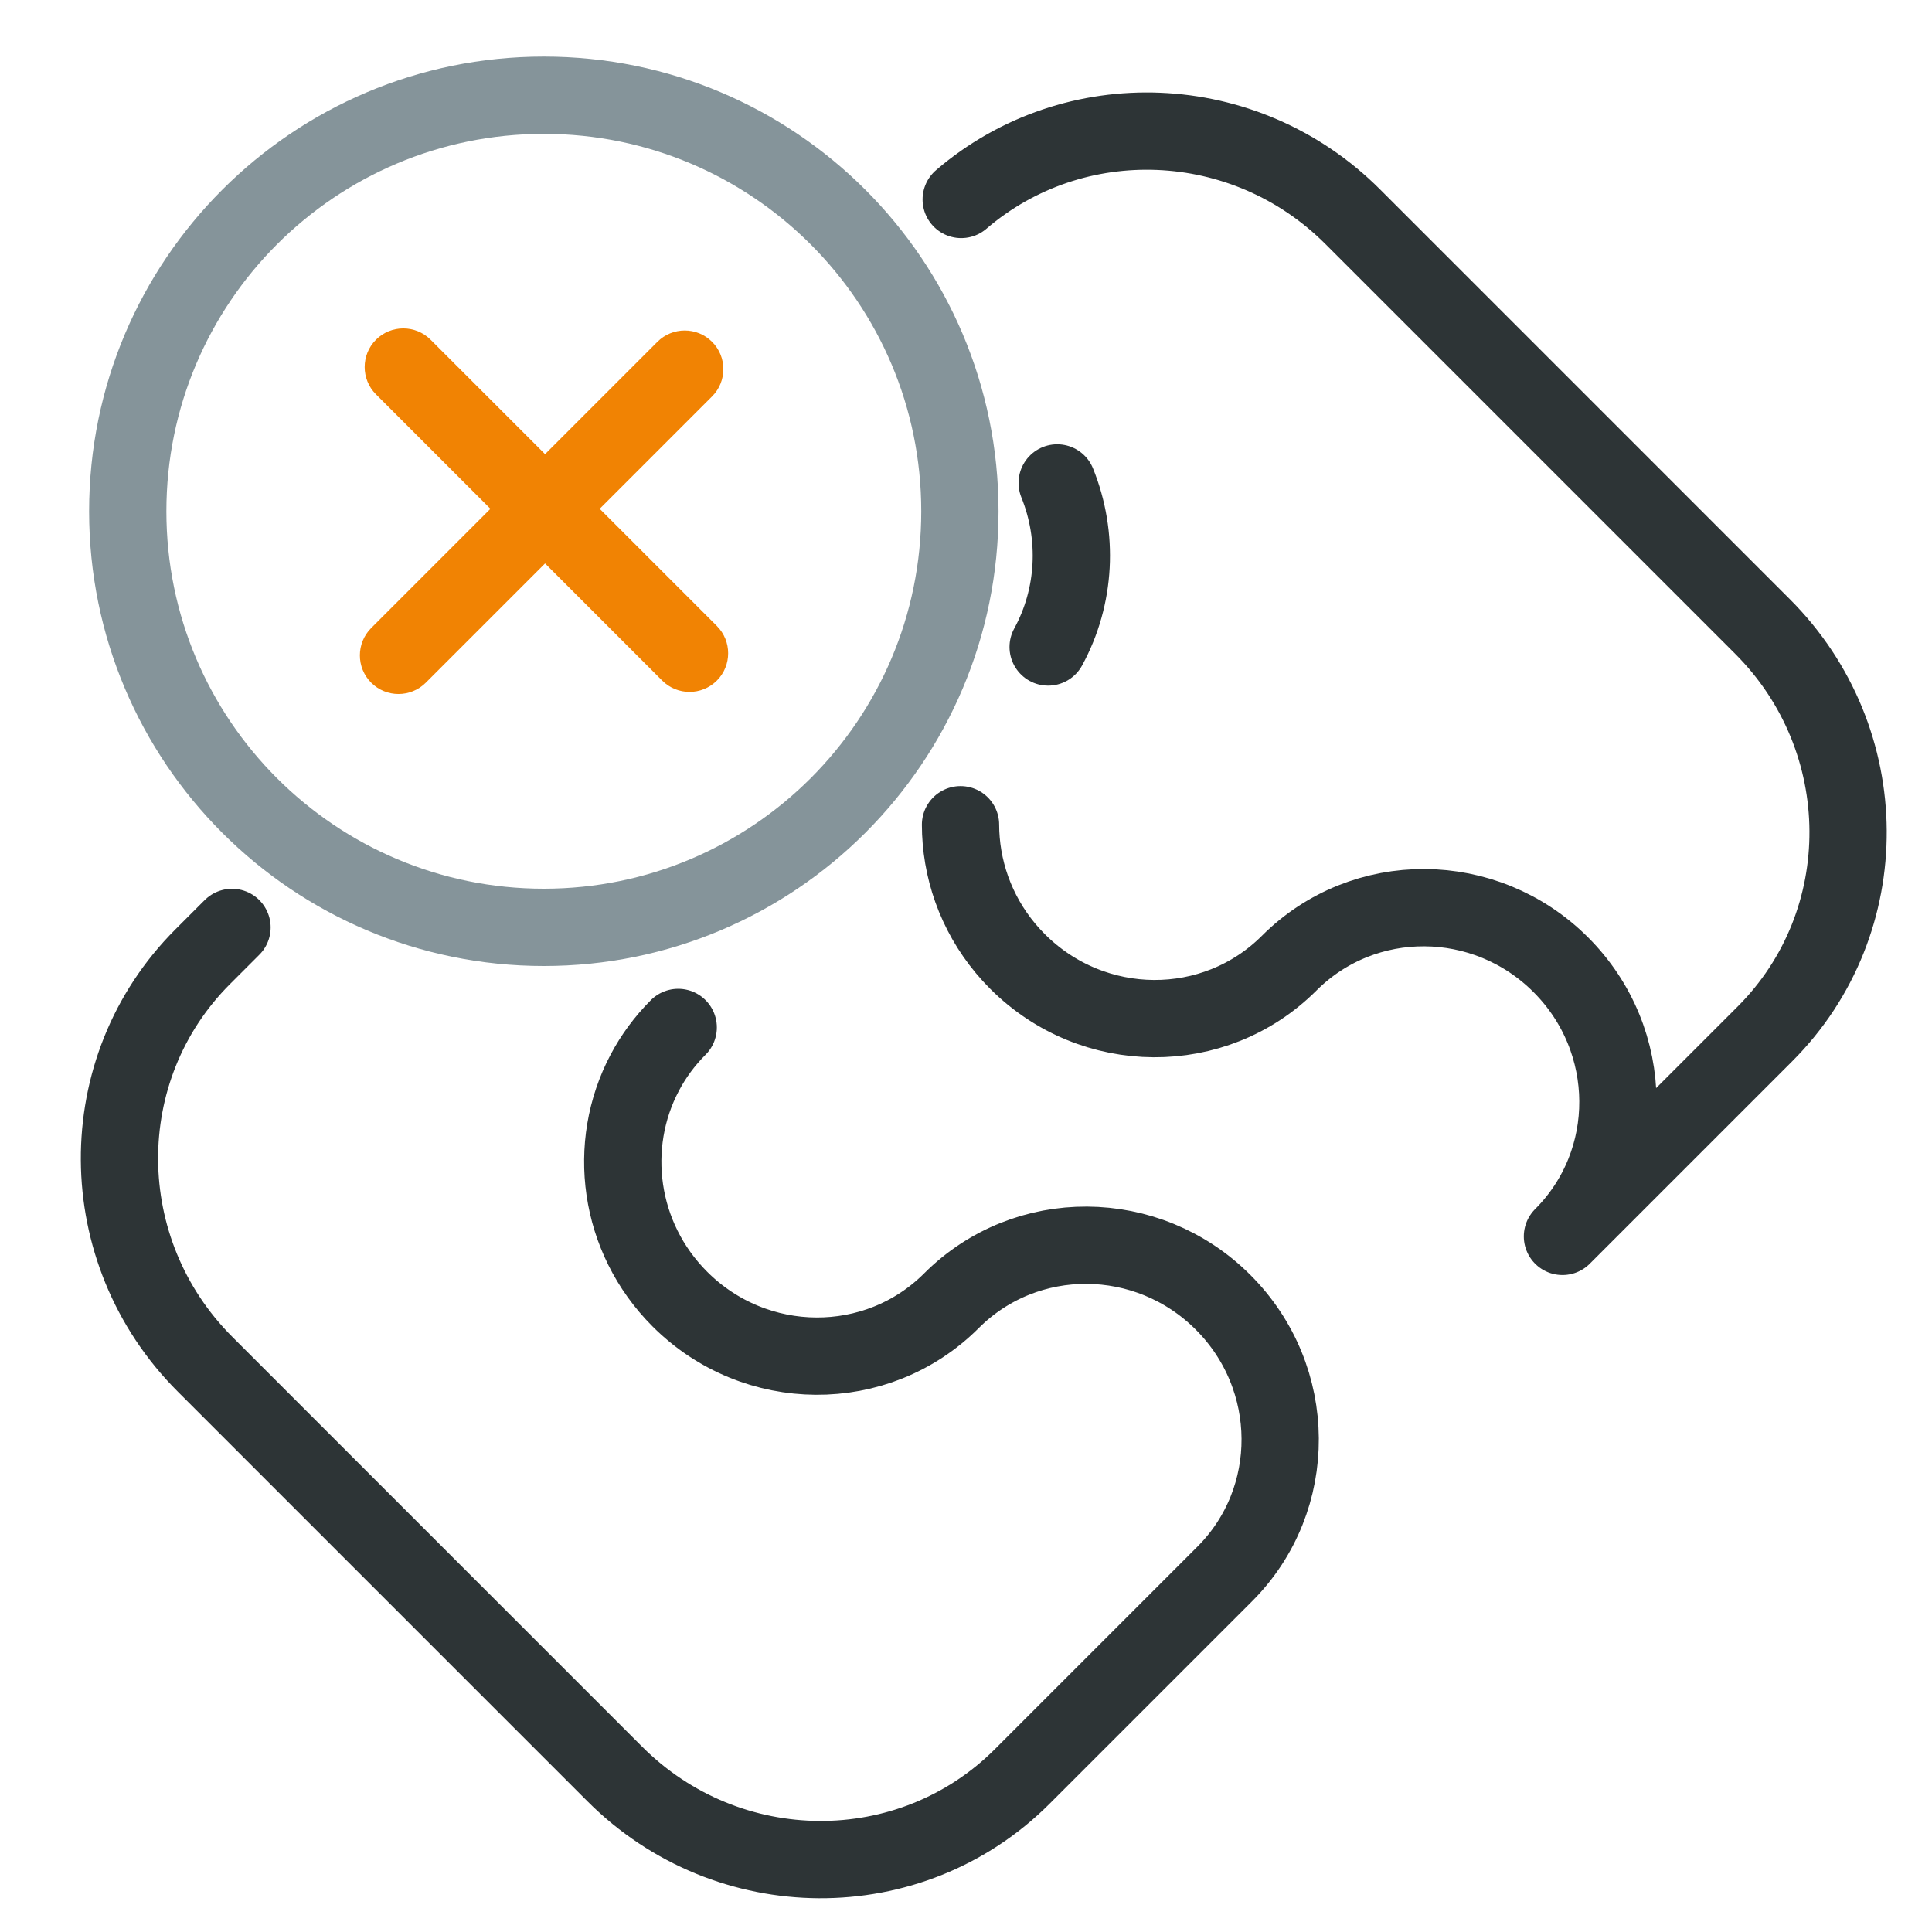 <svg fill="none" height="25" viewBox="0 0 25 25" width="25" xmlns="http://www.w3.org/2000/svg" xmlns:xlink="http://www.w3.org/1999/xlink"><clipPath id="a"><path d="m0 0h25v25h-25z"/></clipPath><g clip-path="url(#a)"><path d="m8.776 13.295c-.177.177-.321.374-.432.584-.497.937-.345 2.133.453 2.931.976.976 2.55.986 3.515.021.965-.965 2.538-.956 3.515.021.976.976.986 2.55.021 3.515l-2.62 2.62c-1.447 1.447-3.808 1.433-5.272-.031l-5.303-5.303c-1.464-1.464-1.478-3.825-.031-5.272l.38-.38m10.561-3.629c.357-.653.395-1.436.117-2.123m-1.242-3.668c1.457-1.251 3.669-1.174 5.066.223l5.303 5.303c1.464 1.464 1.478 3.825.031 5.272l-2.62 2.62c.965-.965.956-2.538-.021-3.515s-2.55-.986-3.515-.021c-.965.965-2.538.956-3.515-.021-.437-.437-.681-.995-.729-1.563-.006-.069-.009-.138-.009-.207" stroke="#2d3436" stroke-linecap="round" stroke-linejoin="round"/><path d="m9.276 8.1c.195.195.195.512 0 .707s-.512.195-.707 0l-1.516-1.516-1.543 1.543c-.195.195-.512.195-.707 0s-.195-.512 0-.707l1.543-1.543-1.481-1.481c-.195-.195-.195-.512 0-.707s.512-.195.707 0l1.481 1.481 1.454-1.454c.195-.195.512-.195.707 0s.195.512 0 .707l-1.454 1.454z" fill="#f18303"/><path clip-rule="evenodd" d="m7.037 11.5c2.698 0 4.884-2.187 4.884-4.884s-2.187-4.884-4.884-4.884-4.884 2.187-4.884 4.884 2.187 4.884 4.884 4.884zm5.884-4.884c0 3.25-2.635 5.884-5.884 5.884-3.25 0-5.884-2.634-5.884-5.884s2.634-5.884 5.884-5.884c3.25 0 5.884 2.634 5.884 5.884z" fill="#85949a" fill-rule="evenodd"/></g></svg>